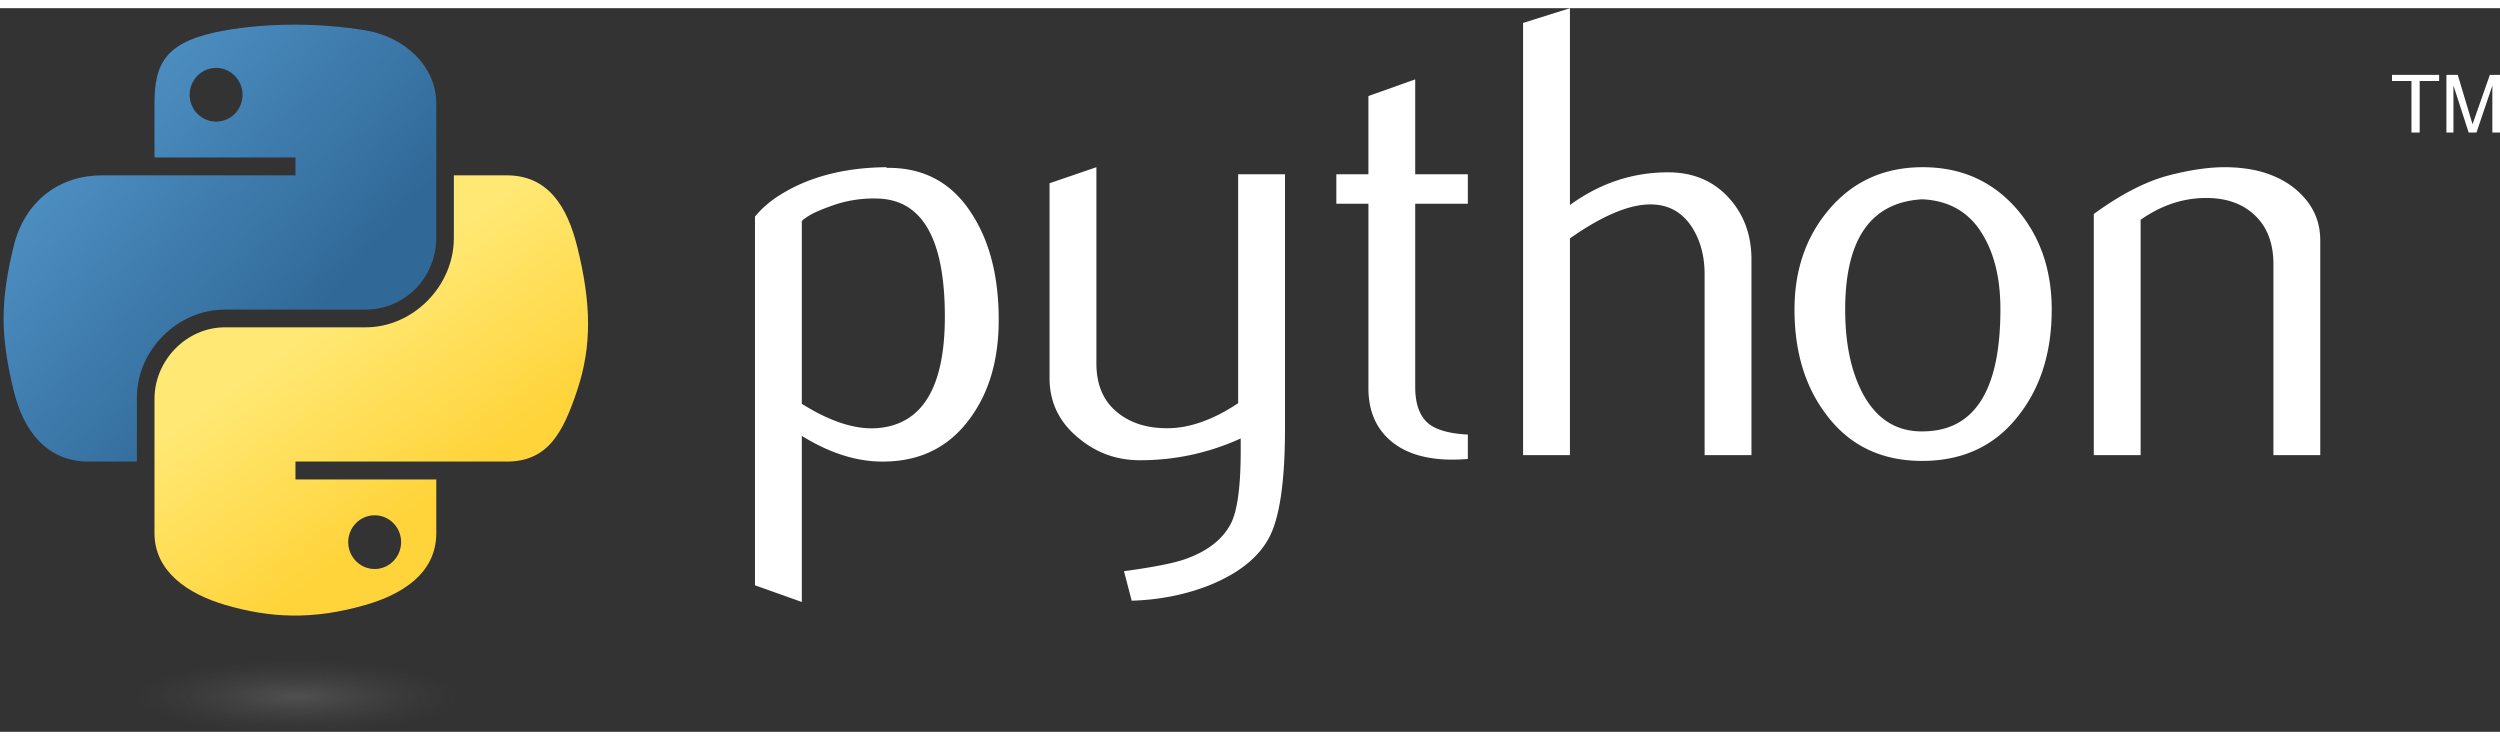 <svg height="740" width="2500" xmlns="http://www.w3.org/2000/svg" viewBox="4.908 3.262 475.484 137.631"><rect x="4.908" y="3.262" width="475.484" height="137.631" fill="#333333" stroke="none"/><linearGradient id="b" gradientTransform="matrix(.563 0 0 .568 -9.4 -5.305)" gradientUnits="userSpaceOnUse" x1="150.961" x2="112.031" y1="192.352" y2="137.273"><stop offset="0" stop-color="#ffd43b"/><stop offset="1" stop-color="#ffe873"/></linearGradient><linearGradient id="a" gradientTransform="matrix(.563 0 0 .568 -9.4 -5.305)" gradientUnits="userSpaceOnUse" x1="26.649" x2="135.665" y1="20.604" y2="114.398"><stop offset="0" stop-color="#5a9fd4"/><stop offset="1" stop-color="#306998"/></linearGradient><radialGradient id="c" cx="61.519" cy="132.286" gradientTransform="matrix(0 -.296 1.437 0 -128.544 150.52)" gradientUnits="userSpaceOnUse" r="29.037"><stop offset="0" stop-color="#b8b8b8" stop-opacity=".498"/><stop offset="1" stop-color="#7f7f7f" stop-opacity="0"/></radialGradient><g fill="#fff"><path d="M184.613 61.93c0-14.563-4.152-22.039-12.456-22.448a23.4 23.4 0 0 0-9.67 1.589c-2.504.896-4.19 1.783-5.078 2.68v34.758c5.312 3.334 10.03 4.883 14.143 4.64 8.704-.575 13.061-7.642 13.061-21.22zm10.245.604c0 7.398-1.735 13.538-5.225 18.422-3.889 5.526-9.279 8.372-16.17 8.528-5.195.166-10.547-1.462-16.054-4.873v31.59l-8.909-3.177V42.903c1.463-1.793 3.344-3.333 5.625-4.64 5.302-3.09 11.745-4.678 19.328-4.756l.127.127c6.93-.088 12.271 2.758 16.024 8.528 3.5 5.293 5.254 12.077 5.254 20.372zM249.305 83.266c0 9.922-.994 16.794-2.983 20.615-1.998 3.82-5.8 6.872-11.414 9.143-4.551 1.793-9.474 2.768-14.757 2.933l-1.471-5.614c5.37-.73 9.152-1.462 11.345-2.193 4.318-1.462 7.281-3.704 8.909-6.706 1.306-2.446 1.95-7.115 1.95-14.026v-2.32c-6.093 2.768-12.477 4.143-19.154 4.143-4.386 0-8.255-1.375-11.589-4.143-3.743-3.012-5.614-6.833-5.614-11.462V36.558l8.909-3.051v37.321c0 3.987 1.286 7.057 3.86 9.211 2.573 2.155 5.906 3.188 9.99 3.11 4.084-.088 8.46-1.667 13.11-4.757v-43.54h8.909zM284.082 88.997a35.662 35.662 0 0 1-2.933.127c-5.04 0-8.968-1.2-11.775-3.607-2.797-2.407-4.2-5.731-4.2-9.97v-35.09h-6.103v-5.605h6.102V19.968l8.9-3.168v18.052h10.01v5.605h-10.01v34.845c0 3.344.896 5.712 2.69 7.096 1.54 1.14 3.986 1.794 7.32 1.96zM338.023 88.266h-8.909V53.878c0-3.499-.819-6.51-2.446-9.026-1.882-2.846-4.494-4.269-7.847-4.269-4.084 0-9.191 2.154-15.322 6.463v41.22h-8.91V6.069l8.91-2.807V40.7c5.692-4.142 11.91-6.218 18.665-6.218 4.718 0 8.539 1.588 11.463 4.756 2.934 3.168 4.396 7.116 4.396 11.833zM385.374 60.526c0-5.595-1.062-10.215-3.177-13.87-2.515-4.455-6.424-6.804-11.707-7.047-9.766.565-14.64 7.563-14.64 20.975 0 6.15 1.014 11.287 3.06 15.41 2.613 5.254 6.531 7.847 11.756 7.76 9.805-.079 14.708-7.818 14.708-23.228zm9.757.058c0 7.964-2.037 14.592-6.102 19.884-4.474 5.927-10.653 8.9-18.539 8.9-7.817 0-13.909-2.973-18.305-8.9-3.986-5.292-5.975-11.92-5.975-19.884 0-7.485 2.155-13.782 6.463-18.91 4.552-5.438 10.536-8.167 17.934-8.167 7.398 0 13.422 2.729 18.062 8.168 4.308 5.127 6.462 11.424 6.462 18.91zM446.206 88.266h-8.909V51.929c0-3.987-1.199-7.096-3.597-9.338-2.397-2.232-5.595-3.314-9.581-3.226-4.23.078-8.256 1.462-12.077 4.142v44.759h-8.909v-45.86c5.127-3.733 9.845-6.17 14.153-7.31 4.065-1.063 7.652-1.59 10.742-1.59 2.115 0 4.103.206 5.974.615 3.5.809 6.346 2.31 8.539 4.513 2.446 2.437 3.665 5.36 3.665 8.782z"/></g><path d="M60.51 6.398c-4.583.021-8.96.412-12.812 1.094-11.347 2.004-13.407 6.2-13.407 13.937v10.219h26.813v3.406H24.229c-7.793 0-14.616 4.684-16.75 13.594-2.462 10.213-2.571 16.586 0 27.25 1.906 7.938 6.457 13.594 14.25 13.594h9.219v-12.25c0-8.85 7.657-16.657 16.75-16.657h26.78c7.456 0 13.407-6.138 13.407-13.625V21.43c0-7.267-6.13-12.726-13.406-13.938-4.606-.767-9.385-1.115-13.969-1.094zm-14.5 8.219c2.77 0 5.031 2.298 5.031 5.125 0 2.816-2.261 5.093-5.03 5.093-2.78 0-5.032-2.277-5.032-5.093 0-2.827 2.252-5.125 5.031-5.125z" fill="url(#a)"/><path d="M91.229 35.054V46.96c0 9.231-7.826 17-16.75 17H47.698c-7.336 0-13.407 6.279-13.407 13.625v25.532c0 7.266 6.319 11.54 13.407 13.625 8.487 2.495 16.626 2.946 26.78 0 6.751-1.955 13.407-5.888 13.407-13.625V92.898H61.104v-3.406h40.187c7.793 0 10.697-5.436 13.407-13.594 2.799-8.399 2.68-16.476 0-27.25-1.926-7.757-5.604-13.594-13.407-13.594zM76.166 99.71c2.78 0 5.032 2.278 5.032 5.094 0 2.827-2.252 5.125-5.032 5.125-2.77 0-5.03-2.298-5.03-5.125 0-2.816 2.26-5.094 5.03-5.094z" fill="url(#b)"/><path d="M463.554 26.91h1.562v-9.797h3.7v-1.168h-8.962v1.168h3.7zm6.647 0h1.335v-8.948l2.896 8.946h1.486l3.018-8.915v8.916h1.456V15.945h-1.926l-3.298 9.393-2.813-9.393H470.2z" fill="#fff"/><path d="M110.467 132.286a48.948 8.607 0 1 1-97.896 0 48.948 8.607 0 1 1 97.896 0z" fill="url(#c)" opacity=".444" transform="matrix(.734 0 0 .81 16.25 27.01)"/></svg>